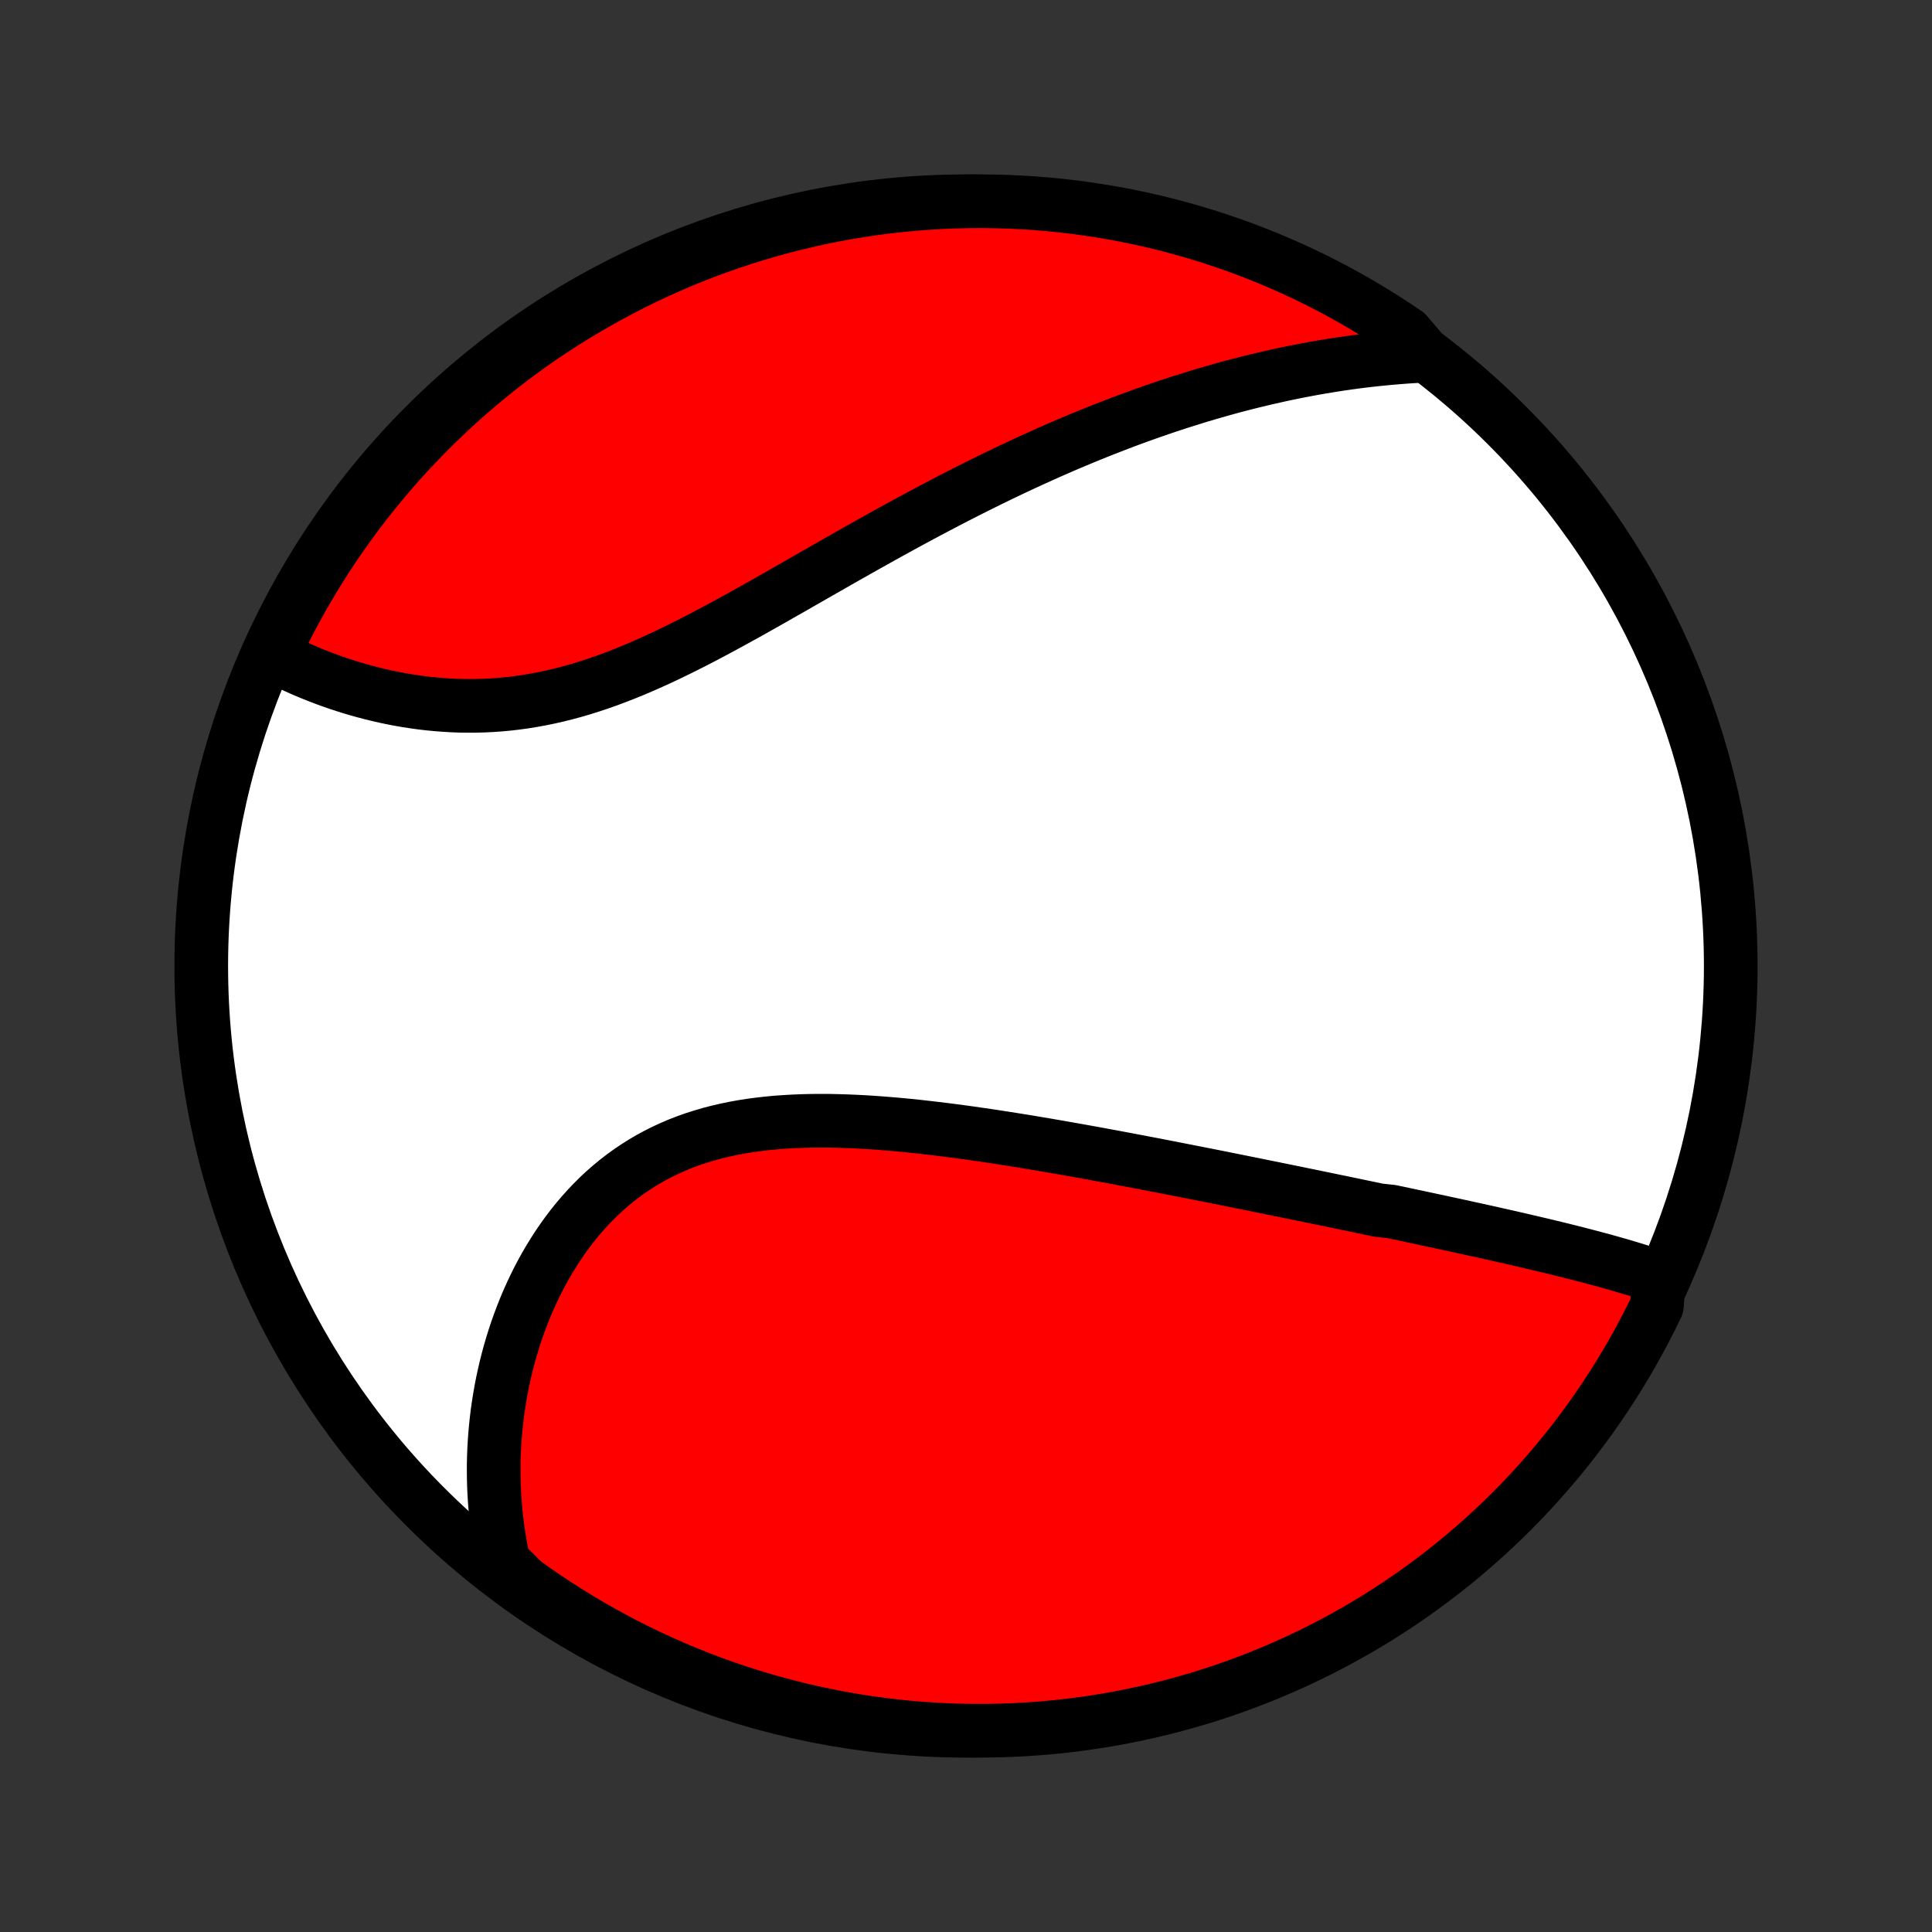 <?xml version="1.0" encoding="utf-8" standalone="no"?>
<!DOCTYPE svg PUBLIC "-//W3C//DTD SVG 1.1//EN"
  "http://www.w3.org/Graphics/SVG/1.1/DTD/svg11.dtd">
<!-- Created with matplotlib (http://matplotlib.org/) -->
<svg height="72pt" version="1.1" viewBox="0 0 72 72" width="72pt" xmlns="http://www.w3.org/2000/svg" xmlns:xlink="http://www.w3.org/1999/xlink">
 <rect x="0" y="0" width="72" height="72" fill="#333333" stroke="none"/>
 <defs>
  <style type="text/css">
*{stroke-linecap:butt;stroke-linejoin:round;}
  </style>
 </defs>
 <g id="figure_1">
  <g id="patch_1">
   <path d="
M0 72
L72 72
L72 0
L0 0
z
" style="fill:none;"/>
  </g>
  <g id="axes_1">
   <g id="PatchCollection_1">
    <defs>
     <path d="
M36 -7.5
C43.558 -7.5 50.808 -10.503 56.153 -15.848
C61.497 -21.192 64.5 -28.442 64.5 -36
C64.5 -43.558 61.497 -50.808 56.153 -56.153
C50.808 -61.497 43.558 -64.5 36 -64.5
C28.442 -64.5 21.192 -61.497 15.848 -56.153
C10.503 -50.808 7.5 -43.558 7.5 -36
C7.5 -28.442 10.503 -21.192 15.848 -15.848
C21.192 -10.503 28.442 -7.5 36 -7.5
z
" id="C0_0_a811fe30f3"/>
     <path d="
M61.825 -24.396
L61.617 -24.467
L61.408 -24.537
L61.198 -24.605
L60.986 -24.671
L60.774 -24.736
L60.561 -24.8
L60.347 -24.863
L60.132 -24.924
L59.916 -24.985
L59.7 -25.045
L59.483 -25.103
L59.265 -25.161
L59.047 -25.218
L58.829 -25.274
L58.61 -25.33
L58.39 -25.385
L58.17 -25.44
L57.95 -25.494
L57.729 -25.547
L57.508 -25.6
L57.287 -25.652
L57.065 -25.704
L56.843 -25.756
L56.621 -25.808
L56.398 -25.859
L56.175 -25.91
L55.951 -25.96
L55.727 -26.011
L55.503 -26.061
L55.279 -26.111
L55.054 -26.16
L54.828 -26.21
L54.602 -26.259
L54.376 -26.309
L54.15 -26.358
L53.922 -26.407
L53.695 -26.456
L53.467 -26.505
L53.238 -26.554
L53.009 -26.603
L52.779 -26.652
L52.549 -26.701
L52.318 -26.75
L52.087 -26.799
L51.854 -26.848
L51.388 -26.898
L51.153 -26.947
L50.918 -26.996
L50.682 -27.045
L50.445 -27.095
L50.207 -27.144
L49.968 -27.194
L49.728 -27.243
L49.488 -27.293
L49.246 -27.343
L49.003 -27.393
L48.759 -27.443
L48.514 -27.493
L48.268 -27.544
L48.02 -27.594
L47.772 -27.645
L47.522 -27.696
L47.27 -27.747
L47.018 -27.798
L46.764 -27.85
L46.508 -27.901
L46.251 -27.953
L45.993 -28.005
L45.733 -28.057
L45.471 -28.11
L45.209 -28.162
L44.944 -28.215
L44.677 -28.267
L44.409 -28.32
L44.14 -28.373
L43.868 -28.426
L43.595 -28.48
L43.32 -28.533
L43.043 -28.587
L42.764 -28.64
L42.483 -28.694
L42.201 -28.747
L41.917 -28.801
L41.63 -28.855
L41.342 -28.909
L41.052 -28.962
L40.76 -29.016
L40.465 -29.069
L40.169 -29.122
L39.871 -29.175
L39.571 -29.228
L39.269 -29.28
L38.965 -29.333
L38.659 -29.384
L38.352 -29.436
L38.042 -29.486
L37.731 -29.536
L37.417 -29.585
L37.103 -29.634
L36.786 -29.682
L36.468 -29.728
L36.148 -29.774
L35.827 -29.818
L35.504 -29.861
L35.18 -29.902
L34.854 -29.942
L34.528 -29.98
L34.2 -30.017
L33.872 -30.051
L33.542 -30.083
L33.212 -30.112
L32.882 -30.139
L32.551 -30.163
L32.22 -30.184
L31.889 -30.201
L31.558 -30.215
L31.228 -30.225
L30.898 -30.232
L30.568 -30.233
L30.24 -30.231
L29.912 -30.223
L29.586 -30.21
L29.262 -30.192
L28.939 -30.169
L28.619 -30.139
L28.301 -30.103
L27.985 -30.061
L27.672 -30.012
L27.362 -29.956
L27.055 -29.892
L26.752 -29.822
L26.452 -29.744
L26.157 -29.657
L25.865 -29.564
L25.578 -29.462
L25.295 -29.352
L25.017 -29.233
L24.744 -29.107
L24.476 -28.972
L24.213 -28.83
L23.956 -28.679
L23.704 -28.52
L23.458 -28.354
L23.218 -28.18
L22.983 -27.999
L22.754 -27.81
L22.531 -27.615
L22.314 -27.413
L22.104 -27.204
L21.899 -26.989
L21.701 -26.769
L21.508 -26.543
L21.322 -26.311
L21.142 -26.075
L20.968 -25.834
L20.8 -25.589
L20.639 -25.34
L20.483 -25.087
L20.333 -24.831
L20.19 -24.572
L20.052 -24.31
L19.921 -24.045
L19.795 -23.778
L19.675 -23.509
L19.561 -23.239
L19.453 -22.966
L19.35 -22.692
L19.253 -22.418
L19.162 -22.142
L19.076 -21.865
L18.995 -21.588
L18.92 -21.31
L18.85 -21.032
L18.786 -20.753
L18.726 -20.475
L18.672 -20.197
L18.623 -19.918
L18.579 -19.641
L18.539 -19.363
L18.505 -19.086
L18.476 -18.81
L18.451 -18.534
L18.431 -18.259
L18.416 -17.984
L18.405 -17.711
L18.399 -17.438
L18.398 -17.166
L18.401 -16.895
L18.408 -16.625
L18.42 -16.356
L18.437 -16.088
L18.457 -15.822
L18.483 -15.556
L18.512 -15.291
L18.546 -15.027
L18.584 -14.765
L18.627 -14.503
L18.673 -14.243
L18.724 -13.984
L18.779 -13.726
L19.091 -13.469
L19.494 -13.058
L19.902 -12.766
L20.315 -12.482
L20.733 -12.204
L21.155 -11.934
L21.582 -11.671
L22.013 -11.416
L22.449 -11.168
L22.888 -10.928
L23.332 -10.695
L23.779 -10.47
L24.231 -10.253
L24.686 -10.044
L25.144 -9.842
L25.605 -9.649
L26.07 -9.463
L26.538 -9.286
L27.008 -9.117
L27.482 -8.956
L27.958 -8.803
L28.436 -8.658
L28.917 -8.522
L29.4 -8.394
L29.884 -8.275
L30.371 -8.164
L30.86 -8.061
L31.35 -7.967
L31.841 -7.882
L32.334 -7.805
L32.828 -7.737
L33.322 -7.677
L33.818 -7.626
L34.314 -7.584
L34.811 -7.55
L35.308 -7.525
L35.806 -7.508
L36.303 -7.501
L36.8 -7.502
L37.297 -7.511
L37.794 -7.53
L38.29 -7.557
L38.786 -7.592
L39.28 -7.636
L39.774 -7.689
L40.266 -7.751
L40.758 -7.821
L41.247 -7.9
L41.735 -7.987
L42.222 -8.083
L42.706 -8.187
L43.188 -8.3
L43.669 -8.421
L44.147 -8.551
L44.622 -8.689
L45.095 -8.835
L45.565 -8.99
L46.032 -9.153
L46.496 -9.324
L46.957 -9.503
L47.414 -9.69
L47.868 -9.886
L48.319 -10.089
L48.765 -10.3
L49.208 -10.519
L49.647 -10.745
L50.081 -10.98
L50.512 -11.222
L50.938 -11.471
L51.359 -11.728
L51.776 -11.993
L52.187 -12.264
L52.594 -12.543
L52.996 -12.829
L53.393 -13.123
L53.784 -13.423
L54.17 -13.729
L54.551 -14.043
L54.925 -14.364
L55.294 -14.691
L55.657 -15.024
L56.015 -15.364
L56.366 -15.71
L56.711 -16.063
L57.049 -16.421
L57.381 -16.786
L57.707 -17.156
L58.026 -17.532
L58.338 -17.914
L58.644 -18.301
L58.942 -18.694
L59.234 -19.091
L59.518 -19.494
L59.796 -19.902
L60.066 -20.315
L60.329 -20.733
L60.584 -21.155
L60.832 -21.582
L61.072 -22.013
L61.305 -22.449
L61.53 -22.888
L61.747 -23.332
z
" id="C0_1_e855053a98"/>
     <path d="
M53.129 -58.745
L52.867 -58.732
L52.606 -58.717
L52.346 -58.699
L52.086 -58.679
L51.827 -58.657
L51.569 -58.633
L51.311 -58.607
L51.054 -58.579
L50.798 -58.549
L50.542 -58.517
L50.286 -58.482
L50.031 -58.446
L49.777 -58.408
L49.523 -58.367
L49.269 -58.325
L49.016 -58.281
L48.763 -58.235
L48.511 -58.187
L48.258 -58.138
L48.006 -58.086
L47.754 -58.033
L47.502 -57.977
L47.251 -57.92
L46.999 -57.861
L46.747 -57.801
L46.496 -57.738
L46.244 -57.674
L45.992 -57.608
L45.741 -57.54
L45.489 -57.47
L45.236 -57.398
L44.984 -57.325
L44.732 -57.25
L44.479 -57.172
L44.225 -57.093
L43.972 -57.013
L43.718 -56.93
L43.463 -56.846
L43.208 -56.759
L42.953 -56.671
L42.697 -56.581
L42.44 -56.489
L42.183 -56.395
L41.925 -56.299
L41.666 -56.201
L41.407 -56.101
L41.146 -55.999
L40.885 -55.896
L40.623 -55.79
L40.361 -55.682
L40.097 -55.572
L39.833 -55.461
L39.567 -55.347
L39.301 -55.231
L39.033 -55.113
L38.765 -54.992
L38.495 -54.87
L38.224 -54.746
L37.952 -54.619
L37.679 -54.491
L37.405 -54.36
L37.13 -54.227
L36.853 -54.092
L36.575 -53.955
L36.297 -53.816
L36.016 -53.675
L35.735 -53.531
L35.452 -53.386
L35.168 -53.238
L34.883 -53.088
L34.596 -52.937
L34.308 -52.783
L34.019 -52.627
L33.729 -52.47
L33.437 -52.31
L33.144 -52.149
L32.85 -51.986
L32.555 -51.821
L32.258 -51.655
L31.96 -51.487
L31.661 -51.318
L31.361 -51.148
L31.06 -50.976
L30.758 -50.803
L30.454 -50.63
L30.15 -50.456
L29.844 -50.281
L29.538 -50.105
L29.23 -49.93
L28.922 -49.754
L28.613 -49.578
L28.303 -49.404
L27.993 -49.229
L27.681 -49.056
L27.369 -48.884
L27.057 -48.713
L26.744 -48.544
L26.43 -48.377
L26.116 -48.212
L25.802 -48.05
L25.487 -47.892
L25.172 -47.736
L24.857 -47.584
L24.541 -47.436
L24.226 -47.293
L23.911 -47.154
L23.595 -47.02
L23.28 -46.892
L22.965 -46.769
L22.65 -46.651
L22.335 -46.54
L22.021 -46.436
L21.708 -46.337
L21.395 -46.246
L21.082 -46.161
L20.771 -46.084
L20.46 -46.013
L20.151 -45.95
L19.842 -45.894
L19.535 -45.844
L19.229 -45.802
L18.925 -45.767
L18.622 -45.739
L18.321 -45.718
L18.022 -45.704
L17.725 -45.696
L17.43 -45.695
L17.137 -45.699
L16.847 -45.71
L16.559 -45.727
L16.274 -45.749
L15.991 -45.776
L15.711 -45.809
L15.435 -45.847
L15.161 -45.889
L14.89 -45.936
L14.623 -45.987
L14.358 -46.043
L14.098 -46.102
L13.84 -46.165
L13.586 -46.232
L13.336 -46.301
L13.089 -46.374
L12.846 -46.451
L12.606 -46.529
L12.37 -46.611
L12.138 -46.695
L11.91 -46.782
L11.685 -46.871
L11.464 -46.962
L11.247 -47.055
L11.034 -47.15
L10.825 -47.247
L10.619 -47.346
L10.417 -47.446
L10.219 -47.549
L10.204 -47.652
L10.419 -48.117
L10.643 -48.565
L10.873 -49.01
L11.112 -49.45
L11.358 -49.887
L11.612 -50.319
L11.873 -50.747
L12.141 -51.17
L12.417 -51.589
L12.7 -52.003
L12.99 -52.412
L13.287 -52.816
L13.591 -53.215
L13.902 -53.609
L14.219 -53.998
L14.543 -54.38
L14.874 -54.758
L15.211 -55.129
L15.554 -55.495
L15.904 -55.855
L16.26 -56.209
L16.622 -56.556
L16.989 -56.898
L17.363 -57.233
L17.742 -57.562
L18.126 -57.883
L18.517 -58.199
L18.912 -58.507
L19.313 -58.809
L19.718 -59.104
L20.129 -59.392
L20.545 -59.672
L20.965 -59.946
L21.39 -60.212
L21.819 -60.47
L22.253 -60.721
L22.691 -60.965
L23.132 -61.201
L23.578 -61.43
L24.028 -61.651
L24.481 -61.863
L24.938 -62.068
L25.398 -62.266
L25.861 -62.455
L26.327 -62.636
L26.797 -62.808
L27.269 -62.973
L27.744 -63.13
L28.221 -63.278
L28.701 -63.418
L29.183 -63.549
L29.667 -63.673
L30.153 -63.787
L30.64 -63.894
L31.13 -63.992
L31.62 -64.081
L32.113 -64.162
L32.606 -64.234
L33.1 -64.297
L33.596 -64.352
L34.092 -64.398
L34.588 -64.436
L35.085 -64.465
L35.582 -64.485
L36.08 -64.497
L36.577 -64.5
L37.074 -64.494
L37.571 -64.48
L38.068 -64.457
L38.563 -64.425
L39.058 -64.385
L39.552 -64.335
L40.045 -64.278
L40.537 -64.211
L41.028 -64.136
L41.516 -64.053
L42.004 -63.961
L42.489 -63.861
L42.972 -63.752
L43.453 -63.634
L43.932 -63.508
L44.409 -63.374
L44.883 -63.231
L45.354 -63.08
L45.822 -62.921
L46.288 -62.754
L46.75 -62.578
L47.209 -62.395
L47.665 -62.203
L48.117 -62.004
L48.565 -61.796
L49.01 -61.581
L49.45 -61.357
L49.887 -61.127
L50.319 -60.888
L50.747 -60.642
L51.17 -60.388
L51.589 -60.127
L52.003 -59.859
L52.412 -59.583
z
" id="C0_2_86a1549c09"/>
    </defs>
    <g clip-path="url(#p1bffca34e9)">
     <use style="fill:#ffffff;stroke:#000000;stroke-width:2.0;" x="0.0" xlink:href="#C0_0_a811fe30f3" y="72.0"/>
    </g>
    <g clip-path="url(#p1bffca34e9)">
     <use style="fill:#ff0000;stroke:#000000;stroke-width:2.0;" x="0.0" xlink:href="#C0_1_e855053a98" y="72.0"/>
    </g>
    <g clip-path="url(#p1bffca34e9)">
     <use style="fill:#ff0000;stroke:#000000;stroke-width:2.0;" x="0.0" xlink:href="#C0_2_86a1549c09" y="72.0"/>
    </g>
   </g>
  </g>
 </g>
 <defs>
  <clipPath id="p1bffca34e9">
   <rect height="72.0" width="72.0" x="0.0" y="0.0"/>
  </clipPath>
 </defs>
</svg>
